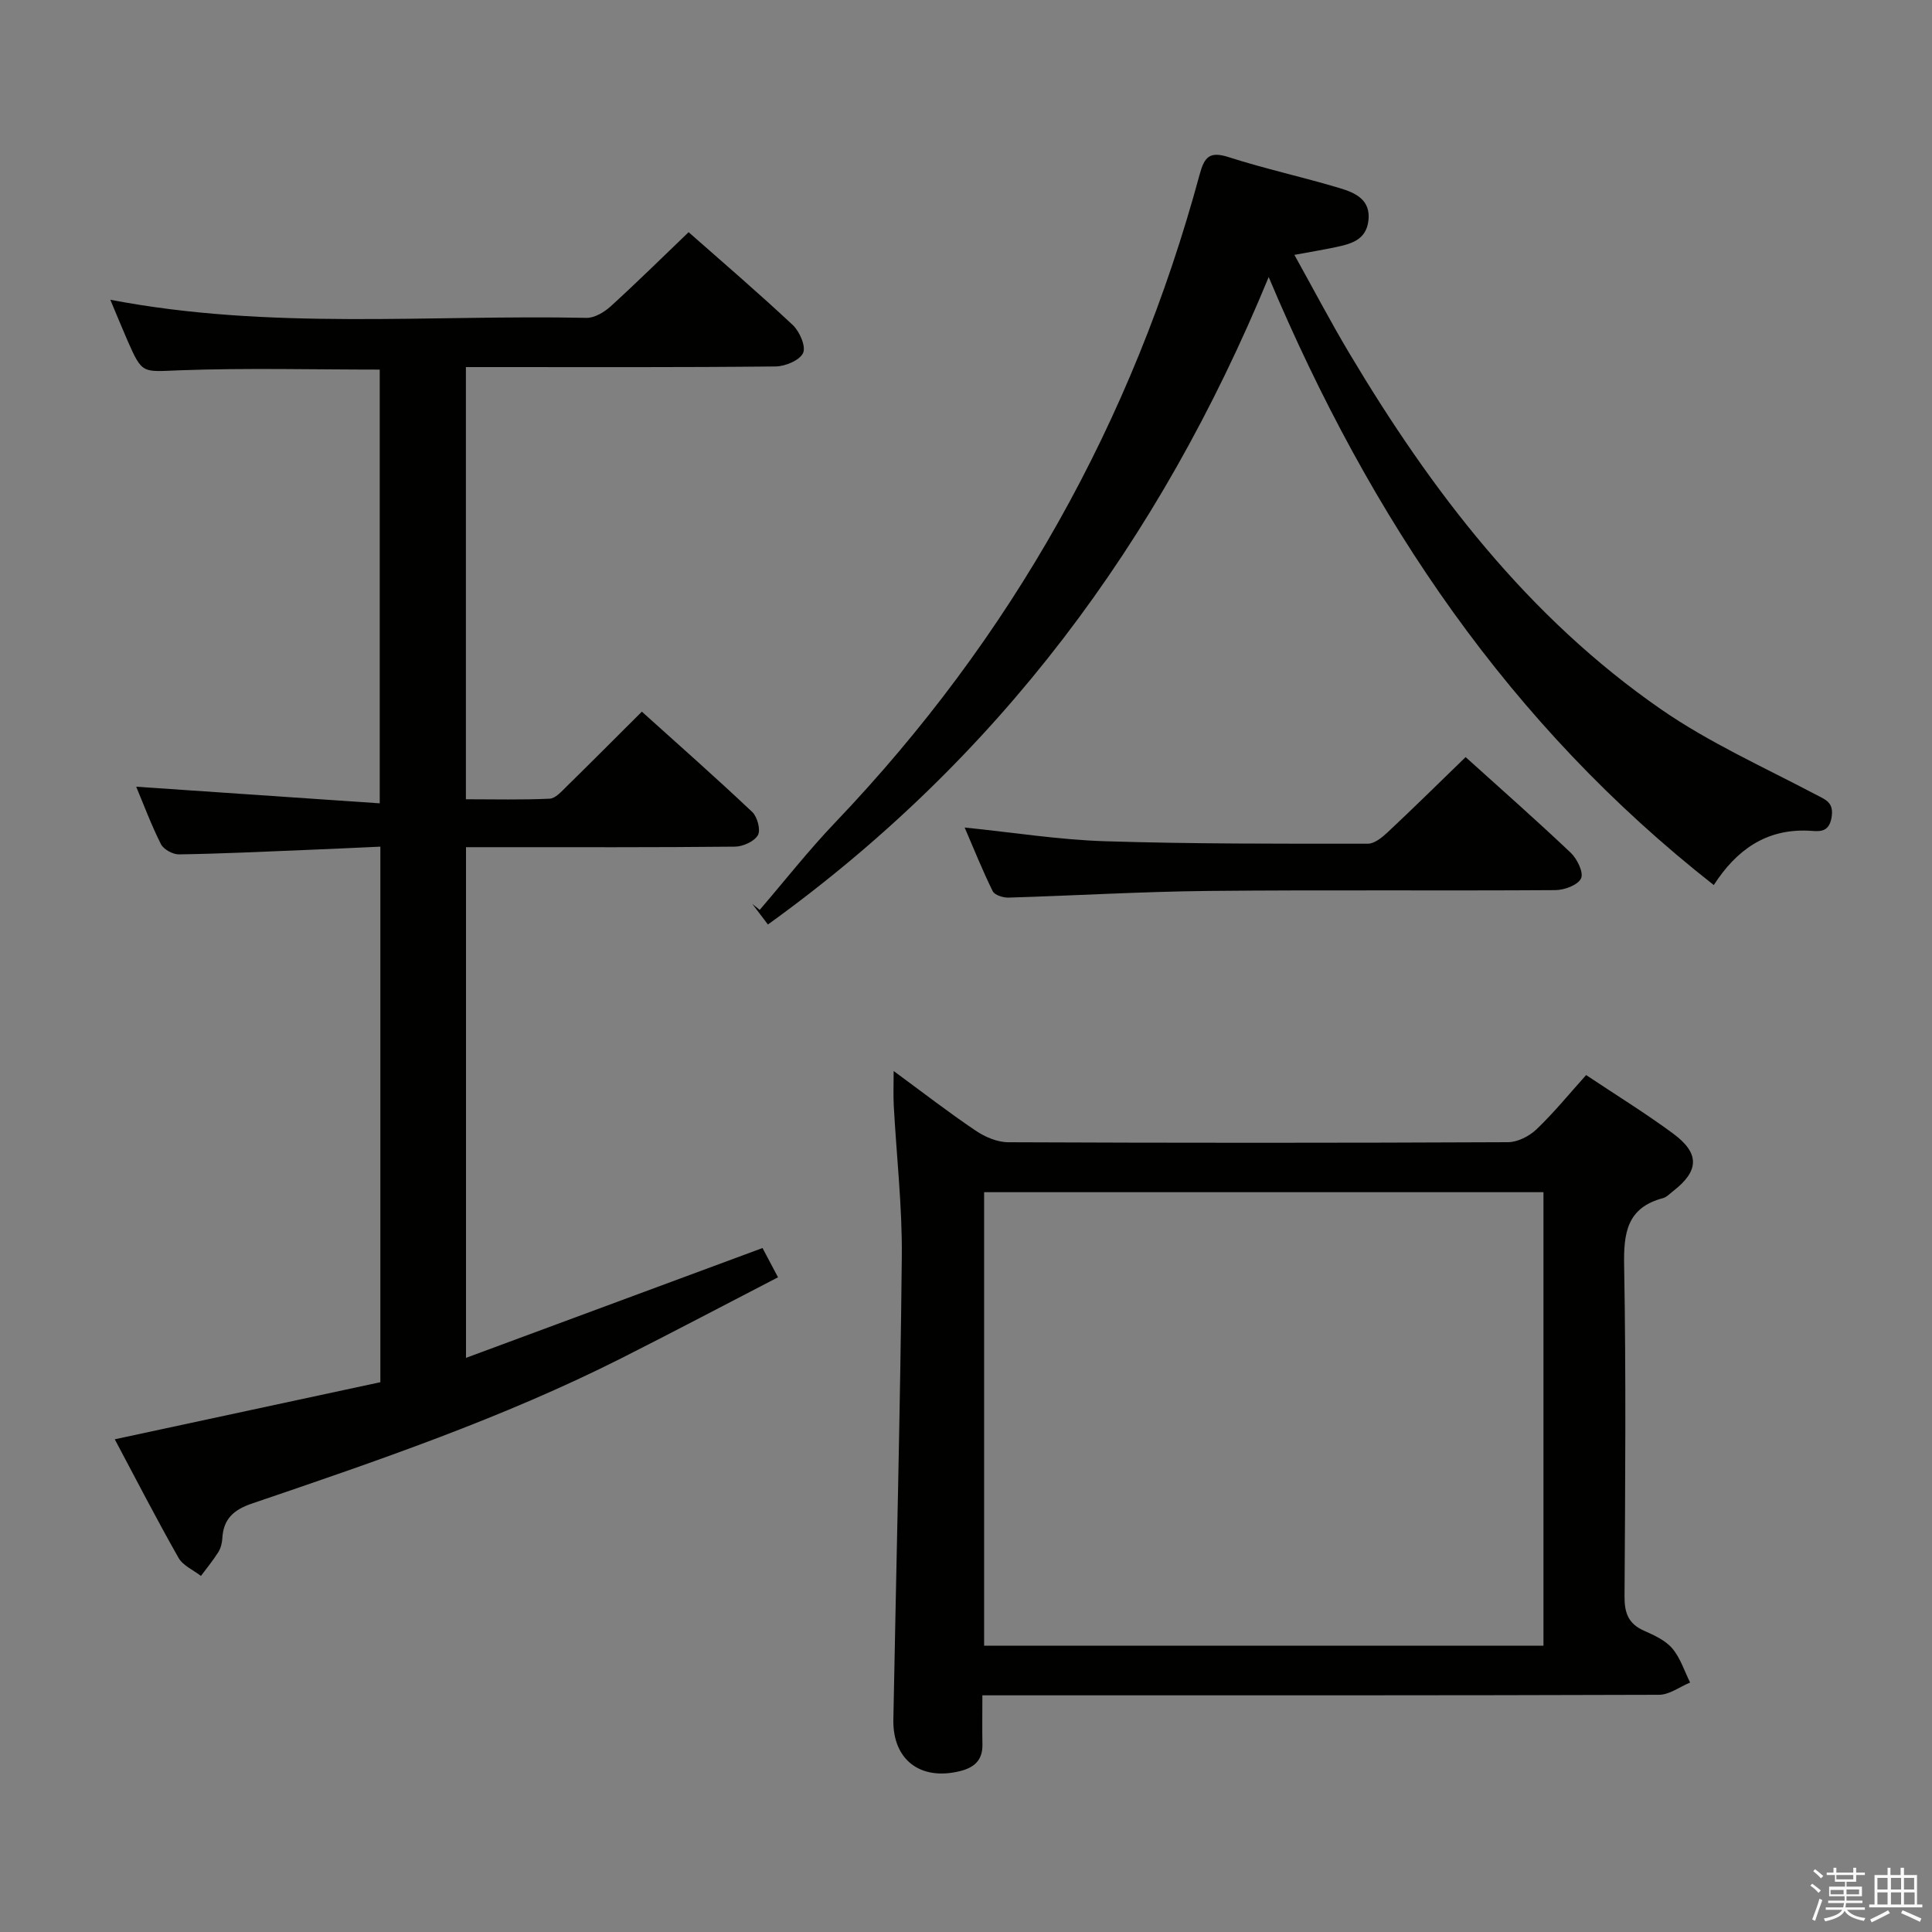 <svg enable-background="new 0 0 400 400" viewBox="0 0 400 400" xmlns="http://www.w3.org/2000/svg"><rect x="0" y="0" width="400" height="400" fill="#808080" stroke="none"/><path d="m374.8 390.4.4-.4c.7.5 1.3 1 1.8 1.4l-.5.5c-.5-.6-1.1-1.1-1.7-1.5zm1 7.3-.6-.3c.5-1.4 1.1-2.8 1.5-4.3.2.1.4.2.6.3-.5 1.3-1 2.8-1.5 4.3zm-.4-10.3.4-.4c.4.3 1 .8 1.7 1.4l-.5.5c-.4-.5-1-1-1.6-1.5zm2.5.3h1.7v-1h.6v1h3.5v-1h.6v1h1.8v.5h-1.8v1.4h-2v1h3.2v2h-3.2v.9h3.3v.5h-3.4c0 .3-.1.6-.1.9h4v.5h-3.7c.7.9 1.9 1.5 3.8 1.7-.1.2-.2.4-.3.6-2.1-.4-3.5-1.1-4-2.1-.4 1-1.8 1.7-4 2.2-.1-.2-.2-.4-.3-.6 2.1-.4 3.4-1 3.8-1.8h-3.4v-.5h3.6c.1-.3.1-.6.2-.9h-3.3v-.5h3.4c0-.3 0-.6 0-.9h-3.2v-2h3.3v-1h-2.1v-1.4h-1.7v-.5zm1.1 3.5v1h2.7c0-.3 0-.4 0-.4 0-.1 0-.2 0-.2 0-.1 0-.2 0-.3h-2.7zm1.2-3v.9h3.5v-.9zm4.7 3h-2.6v.6.4h2.6z" fill="#fafafb"/><path d="m393.6 386.7h.6v1.5h2.7v6.1h1.1v.6h-11v-.6h1.1v-6.1h2.7v-1.5h.6v1.5h2.1v-1.5zm-2.7 8.8.4.6c-1.2.6-2.5 1.3-3.8 1.9-.1-.2-.2-.4-.3-.6 1.2-.6 2.5-1.2 3.7-1.9zm-2.2-6.7v2.4h2.1v-2.4zm0 3v2.5h2.1v-2.5zm2.8-3v2.4h2.1v-2.4zm0 3v2.5h2.1v-2.5zm6 6.1c-1.4-.7-2.7-1.3-3.9-1.8l.3-.6c1.5.6 2.7 1.2 3.9 1.7zm-1.2-9.1h-2.1v2.4h2.1zm-2.1 3v2.5h2.2v-2.5z" fill="#fafafb"/><g fill="#010100"><path d="m157.87 258.39c.84 1.59 1.82 3.44 3.21 6.06-11.02 5.7-21.69 11.33-32.46 16.77-24.55 12.38-50.5 21.24-76.45 30.07-3.8 1.29-5.93 3.2-6.14 7.22-.05.97-.33 2.03-.83 2.84-1.08 1.72-2.38 3.29-3.6 4.93-1.58-1.23-3.73-2.14-4.64-3.75-4.56-8.04-8.79-16.25-13.2-24.54 18.69-4.02 36.8-7.91 54.99-11.82 0-37.12 0-73.57 0-110.88-5.29.24-10.53.49-15.78.7-8.64.35-17.28.77-25.92.9-1.27.02-3.18-1.03-3.73-2.12-2.01-3.98-3.57-8.19-5.12-11.89 16.67 1.14 33.32 2.27 50.42 3.44 0-30.66 0-60.19 0-89.8-13.75 0-27.53-.36-41.27.14-7.86.29-7.85.92-10.93-6.1-1.17-2.68-2.27-5.39-3.58-8.5 33.04 6.34 65.88 3.07 98.57 3.75 1.68.04 3.69-1.18 5.03-2.39 5.39-4.9 10.58-10.03 16.13-15.35 6.98 6.16 14.42 12.53 21.56 19.22 1.42 1.33 2.77 4.43 2.14 5.79-.7 1.52-3.68 2.77-5.68 2.79-19.5.21-39 .13-58.49.13-1.79 0-3.59 0-5.64 0v89.48c5.8 0 11.58.15 17.34-.12 1.22-.06 2.48-1.52 3.52-2.54 5.11-5.01 10.15-10.08 15.57-15.48 7.66 6.9 15.38 13.71 22.85 20.77 1.07 1.01 1.79 3.75 1.17 4.81-.77 1.31-3.1 2.36-4.77 2.37-16.5.17-32.99.11-49.49.11-1.96 0-3.92 0-6.17 0v105.73c20.77-7.69 40.93-15.16 61.39-22.74z"/><path d="m203.39 351c0 3.9-.05 7.04.01 10.18.06 3.24-1.68 4.78-4.64 5.51-8.2 2.04-13.96-2.34-13.8-10.67.6-31.94 1.43-63.89 1.75-95.83.1-10.44-1.11-20.9-1.67-31.35-.11-2.1-.02-4.21-.02-7.1 6.03 4.43 11.37 8.57 16.97 12.34 1.93 1.31 4.48 2.4 6.75 2.41 34.49.15 68.98.15 103.47-.01 2-.01 4.41-1.24 5.91-2.67 3.58-3.42 6.74-7.3 10.27-11.23 6.19 4.13 12.28 7.88 18.01 12.11 5.58 4.12 5.4 7.76-.05 11.96-.66.51-1.29 1.21-2.04 1.41-7.46 1.97-8.18 7.19-8.05 13.99.41 22.82.22 45.65.08 68.47-.02 3.41.79 5.66 4.01 7.09 2.11.94 4.44 1.99 5.87 3.67 1.68 1.97 2.51 4.68 3.7 7.07-2.15.89-4.3 2.54-6.45 2.54-44.48.15-88.97.11-133.46.11-1.98 0-3.96 0-6.62 0zm116.17-10.28c0-31.45 0-62.53 0-93.89-38.7 0-77.22 0-115.81 0v93.89z"/><path d="m158.99 191.41c-1.25-1.66-2.24-2.96-3.23-4.26.51.41 1.02.82 1.53 1.23 5.18-6.03 10.11-12.31 15.59-18.05 36.57-38.32 61.65-83.08 75.48-134.16.99-3.67 2.05-4.92 6.04-3.63 7.56 2.43 15.36 4.12 22.98 6.41 3.16.95 6.48 2.36 5.93 6.79-.5 3.99-3.65 4.77-6.81 5.44-2.55.54-5.12.96-8.51 1.59 3.94 7.08 7.46 13.8 11.34 20.31 17.02 28.56 36.98 54.69 64.62 73.81 9.9 6.85 21.09 11.88 31.8 17.52 2.21 1.16 4 1.67 3.45 4.87-.58 3.37-2.85 2.79-4.87 2.7-8.74-.35-14.83 4.01-19.51 11.26-42.2-33.11-70.98-75.61-92.15-125.88-22.68 54.99-56.11 99.78-103.68 134.05z"/><path d="m303.44 156.75c7.3 6.59 14.66 13.07 21.77 19.81 1.33 1.26 2.7 4.1 2.13 5.3-.65 1.38-3.44 2.42-5.31 2.43-23.97.16-47.95-.07-71.92.17-13.78.14-27.56.97-41.34 1.38-1.1.03-2.85-.53-3.24-1.33-2.1-4.25-3.86-8.66-5.81-13.18 10.05 1.02 19.54 2.54 29.08 2.84 18.12.57 36.27.51 54.41.51 1.37 0 2.95-1.31 4.09-2.37 5.31-4.97 10.51-10.1 16.14-15.56z"/></g></svg>
